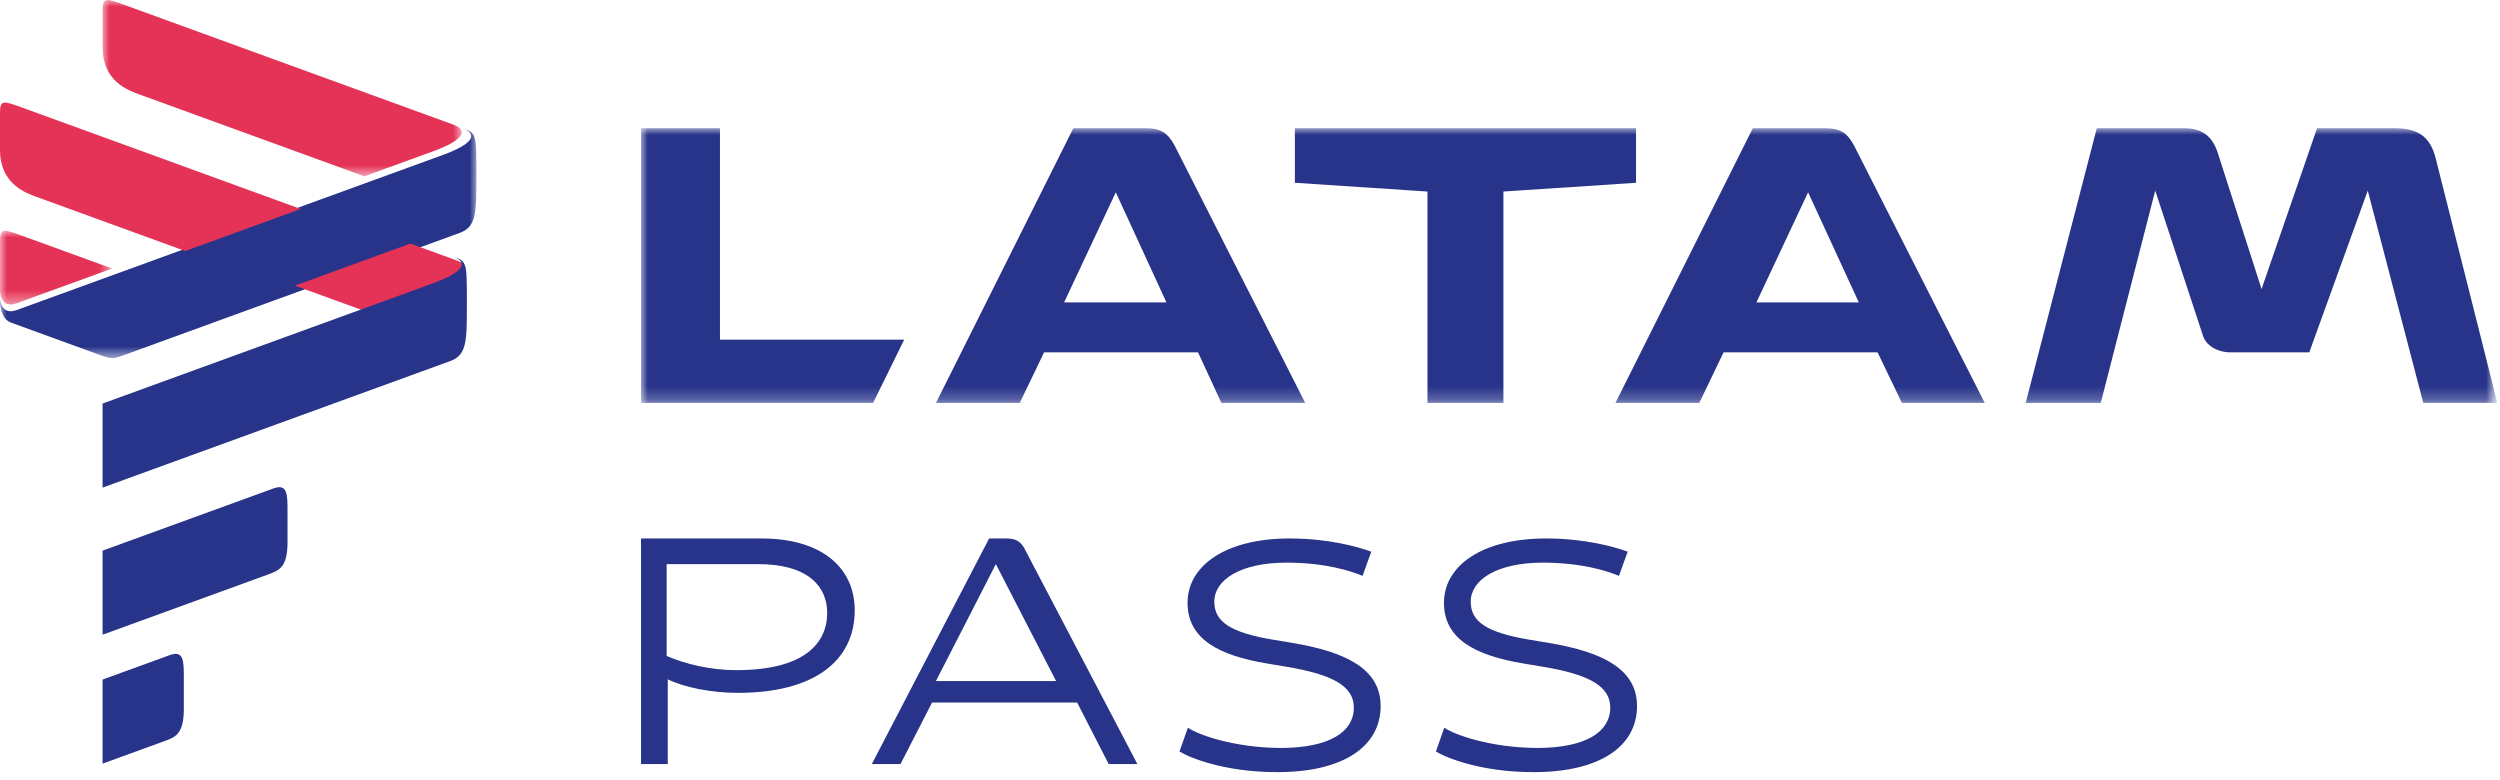 <?xml version="1.0" encoding="UTF-8"?>
<svg width="189px" height="59px" viewBox="0 0 189 59" version="1.1" xmlns="http://www.w3.org/2000/svg" xmlns:xlink="http://www.w3.org/1999/xlink">
    <!-- Generator: sketchtool 51.2 (57519) - http://www.bohemiancoding.com/sketch -->
    <title>023E4A62-FA8F-4DDA-8ECD-7ACAE2651404</title>
    <desc>Created with sketchtool.</desc>
    <defs>
        <polygon id="path-1" points="0 0 140.074 0 140.074 20.777 0 20.777"></polygon>
        <polygon id="path-3" points="0 0 36.016 0 36.016 17.383 0 17.383"></polygon>
        <polygon id="path-5" points="0 0 27.151 0 27.151 13.329 0 13.329"></polygon>
        <polygon id="path-7" points="0 0 8.474 0 8.474 5.57 0 5.57"></polygon>
    </defs>
    <g id="FLUJO-" stroke="none" stroke-width="1" fill="none" fill-rule="evenodd">
        <g id="2.1.-Arma-tu-mancha" transform="translate(-775, -372)">
            <g id="Group-29" transform="translate(721, 322)">
                <g id="Group-22-Copy">
                    <g id="Group-31" transform="translate(54, 50)">
                        <g id="Group-3" transform="translate(48.462, 9.692)">
                            <mask id="mask-2" fill="white">
                                <use xlink:href="#path-1"></use>
                            </mask>
                            <g id="Clip-2"></g>
                            <path d="M43.879,20.777 L50.218,20.777 L40.345,1.323 C39.827,0.365 39.315,0 38.133,0 L32.682,0 L22.292,20.777 L28.627,20.777 L30.47,16.946 L42.11,16.946 L43.879,20.777 Z M95.326,20.777 L101.588,20.777 L91.711,1.323 C91.198,0.365 90.683,0 89.505,0 L84.052,0 L73.662,20.777 L79.999,20.777 L81.84,16.946 L93.484,16.946 L95.326,20.777 Z M118.085,15.694 C118.31,16.43 119.192,16.946 120.15,16.946 L126.12,16.946 L130.541,4.718 L134.74,20.777 L140.339,20.777 L135.697,2.36 C135.26,0.518 134.225,0 132.53,0 L126.708,0 L122.512,12.159 L119.192,1.837 C118.752,0.518 117.94,0 116.613,0 L110.057,0 L104.677,20.777 L110.353,20.777 L114.473,4.718 L118.085,15.694 Z M92.064,13.17 L84.323,13.17 L88.231,4.846 L92.064,13.17 Z M39.72,13.17 L31.985,13.17 L35.892,4.846 L39.72,13.17 Z M17.539,20.777 L19.896,15.986 L5.967,15.986 L5.967,0 L0,0 L0,20.777 L17.539,20.777 Z M59.454,20.777 L65.196,20.777 L65.196,4.788 L75.222,4.126 L75.222,0 L49.431,0 L49.431,4.126 L59.454,4.788 L59.454,20.777 Z" id="Fill-1" fill="#273489" mask="url(#mask-2)"></path>
                        </g>
                        <path d="M7.754,51.375 L12.839,49.524 C13.897,49.139 13.897,49.991 13.897,51.263 L13.897,53.602 C13.897,55.494 13.263,55.727 12.415,56.034 L7.754,57.731 L7.754,51.375 Z" id="Fill-4" fill="#273489"></path>
                        <path d="M7.754,41.628 L20.678,36.924 C21.737,36.539 21.737,37.391 21.737,38.663 L21.737,40.992 C21.737,42.894 21.102,43.127 20.254,43.434 L7.754,47.984 L7.754,41.628 Z" id="Fill-6" fill="#273489"></path>
                        <g id="Group-10" transform="translate(0, 9.692)">
                            <mask id="mask-4" fill="white">
                                <use xlink:href="#path-3"></use>
                            </mask>
                            <g id="Clip-9"></g>
                            <path d="M7.415,17.094 L0.848,14.703 C0,14.395 0,13.242 0,12.819 C0,12.819 0,14.208 1.272,13.746 L33.475,2.025 C36.016,1.1 36.016,0.385 34.958,0 C36.016,0.385 36.016,0.385 36.016,3.497 C36.016,6.463 36.016,7.455 34.747,7.918 L9.534,17.094 C8.474,17.479 8.474,17.479 7.415,17.094" id="Fill-8" fill="#273489" mask="url(#mask-4)"></path>
                        </g>
                        <path d="M2.754,14.882 L14.003,18.977 L22.734,15.798 L1.694,8.141 C0.211,7.601 0,7.523 0,8.583 L0,11.337 C0,13.88 1.905,14.574 2.754,14.882" id="Fill-11" fill="#E53357"></path>
                        <path d="M34.515,19.686 L31.023,18.415 L22.292,21.594 L27.824,23.606 L33.032,21.71 C35.573,20.785 35.573,20.072 34.515,19.686" id="Fill-13" fill="#E53357"></path>
                        <path d="M34.237,19.385 C35.296,19.77 35.296,20.483 32.754,21.409 L7.754,30.508 L7.754,36.864 L34.026,27.301 C35.296,26.839 35.296,25.847 35.296,22.881 C35.296,19.77 35.296,19.77 34.237,19.385" id="Fill-15" fill="#273489"></path>
                        <g id="Group-19" transform="translate(7.754, 0)">
                            <mask id="mask-6" fill="white">
                                <use xlink:href="#path-5"></use>
                            </mask>
                            <g id="Clip-18"></g>
                            <path d="M26.483,9.409 C26.483,9.409 3.177,0.926 1.695,0.387 C0.213,-0.153 0,-0.231 0,0.829 L0,3.583 C0,6.125 1.906,6.819 2.754,7.128 L19.791,13.329 L25,11.433 C27.542,10.507 27.542,9.794 26.483,9.409" id="Fill-17" fill="#E53357" mask="url(#mask-6)"></path>
                        </g>
                        <g id="Group-22" transform="translate(0, 17.446)">
                            <mask id="mask-8" fill="white">
                                <use xlink:href="#path-7"></use>
                            </mask>
                            <g id="Clip-21"></g>
                            <path d="M1.272,5.476 L8.474,2.854 L1.695,0.386 C0.212,-0.154 0,-0.23 0,0.829 L0,4.549 C0,4.549 0,5.939 1.272,5.476" id="Fill-20" fill="#E53357" mask="url(#mask-8)"></path>
                        </g>
                        <path d="M62.535,46.327 C62.535,44.401 61.169,42.646 57.296,42.646 L50.4,42.646 L50.4,49.592 C51.789,50.2 53.738,50.664 55.662,50.664 C60.732,50.664 62.535,48.69 62.535,46.327 M50.483,51.356 L50.483,57.765 L48.462,57.765 L48.462,40.708 L57.575,40.708 C62.132,40.708 64.617,42.925 64.617,46.142 C64.617,49.943 61.572,52.38 55.795,52.38 C53.773,52.38 51.725,51.966 50.483,51.356" id="Fill-23" fill="#273489"></path>
                        <path d="M75.286,42.646 L70.754,51.491 L79.843,51.491 L75.286,42.646 Z M81.431,53.11 L70.465,53.11 L68.077,57.764 L65.908,57.764 L74.778,40.708 L76.094,40.708 C76.777,40.708 77.166,40.927 77.459,41.488 L85.988,57.764 L83.818,57.764 L81.431,53.11 Z" id="Fill-25" fill="#273489"></path>
                        <path d="M103.669,41.706 L103.01,43.535 C102.133,43.168 100.184,42.536 97.259,42.536 C93.751,42.536 91.801,43.852 91.801,45.484 C91.801,47.019 93.045,47.823 96.237,48.36 L97.699,48.602 C101.914,49.309 104.376,50.649 104.376,53.379 C104.376,56.376 101.646,58.374 96.554,58.374 C92.605,58.374 89.975,57.303 89.169,56.814 L89.804,55.012 C90.558,55.546 93.287,56.522 96.796,56.546 C100.598,56.546 102.352,55.279 102.352,53.5 C102.352,51.867 100.744,50.99 97.259,50.406 L95.798,50.162 C92.142,49.553 89.779,48.31 89.779,45.581 C89.779,42.705 92.752,40.708 97.479,40.708 C100.404,40.708 102.596,41.316 103.669,41.706" id="Fill-27" fill="#273489"></path>
                        <path d="M123.053,41.706 L122.395,43.535 C121.517,43.168 119.568,42.536 116.644,42.536 C113.135,42.536 111.186,43.852 111.186,45.484 C111.186,47.019 112.429,47.823 115.622,48.36 L117.082,48.602 C121.298,49.309 123.76,50.649 123.76,53.379 C123.76,56.376 121.031,58.374 115.938,58.374 C111.99,58.374 109.359,57.303 108.554,56.814 L109.188,55.012 C109.943,55.546 112.672,56.522 116.18,56.546 C119.982,56.546 121.736,55.279 121.736,53.5 C121.736,51.867 120.129,50.99 116.644,50.406 L115.182,50.162 C111.527,49.553 109.164,48.31 109.164,45.581 C109.164,42.705 112.137,40.708 116.864,40.708 C119.789,40.708 121.981,41.316 123.053,41.706" id="Fill-29" fill="#273489"></path>
                    </g>
                </g>
            </g>
        </g>
    </g>
</svg>